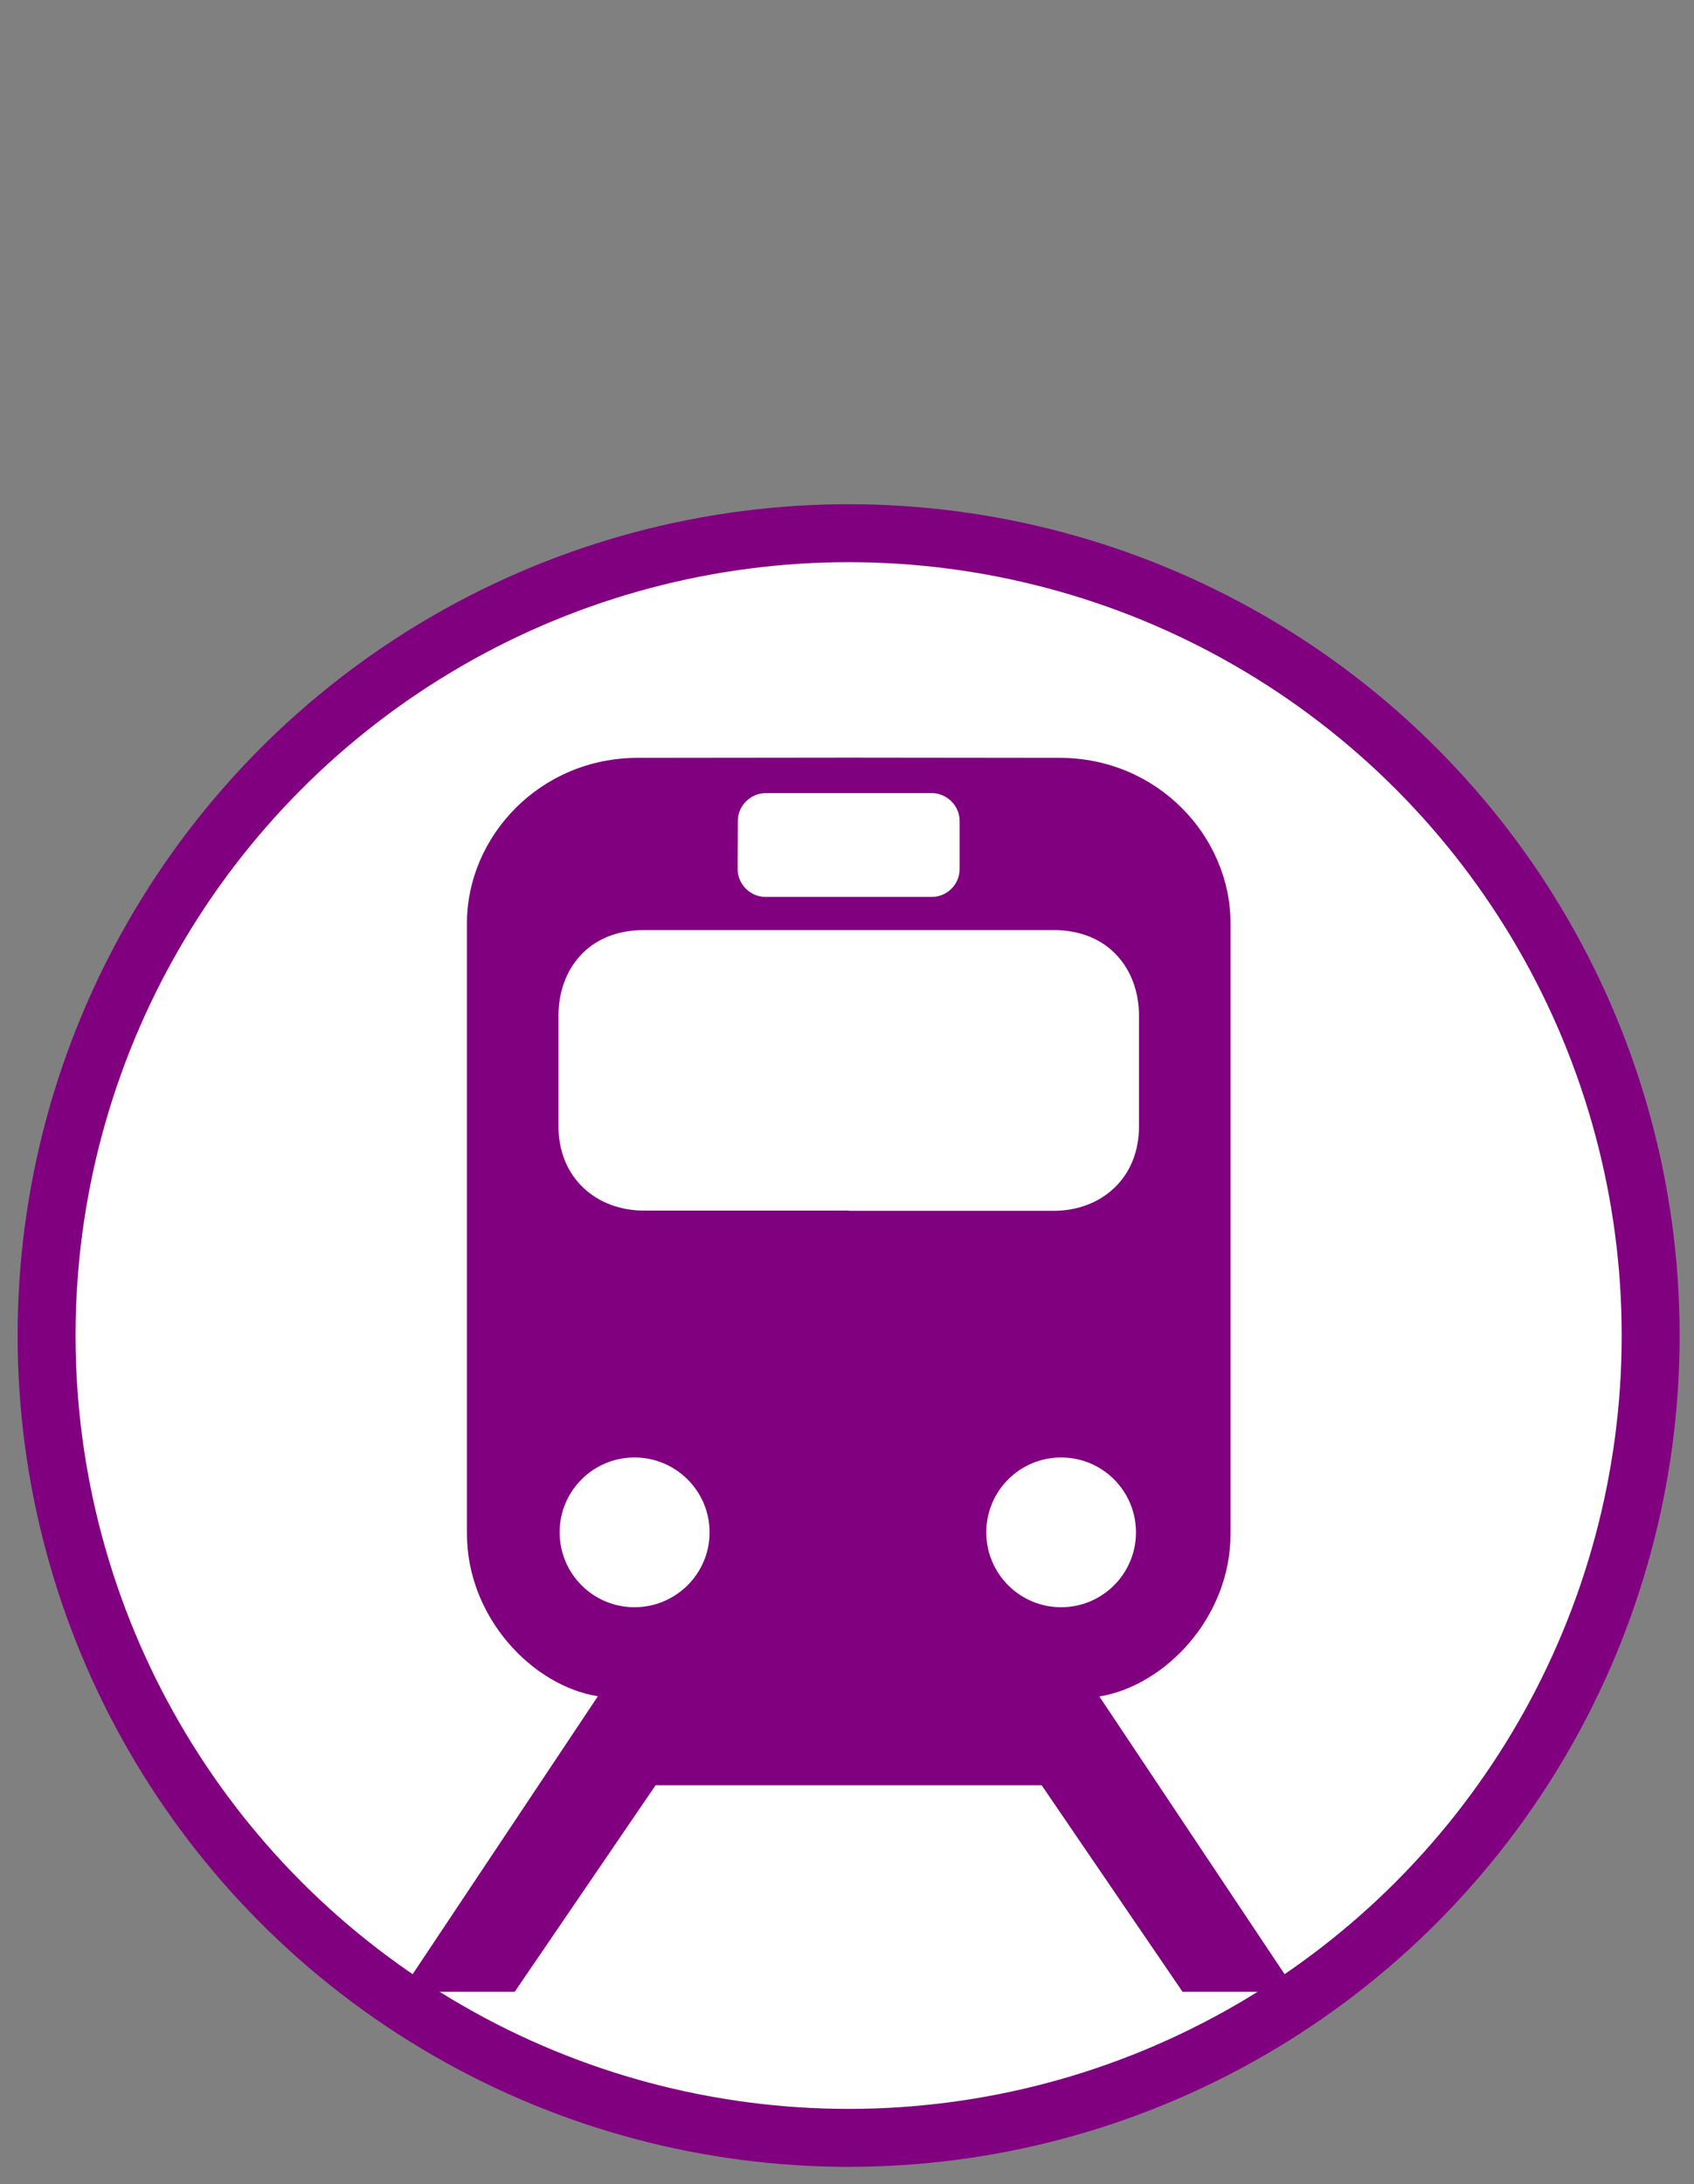 <?xml version="1.0" encoding="utf-8"?>
<!-- Generator: Adobe Illustrator 24.1.2, SVG Export Plug-In . SVG Version: 6.00 Build 0)  -->
<svg version="1.1" id="Layer_1" xmlns="http://www.w3.org/2000/svg" xmlns:xlink="http://www.w3.org/1999/xlink" x="0px" y="0px"
	 viewBox="0 0 731 942.11" style="enable-background:new 0 0 731 942.11;" xml:space="preserve">
<rect x="0" y="0" width="731" height="942.11" fill="#808080" stroke="none"/>
<style type="text/css">
	.st0{fill:#FFFFFF;stroke:#800080;stroke-width:25;stroke-miterlimit:10;}
	.st1{fill:#800080;}
</style>
<circle class="st0" cx="366.2" cy="576.11" r="346.1"/>
<path class="st1" d="M474.4,731.81c28.3-4.6,56.6-34.1,56.6-70.1v-263.5c0-37.2-31.3-71.3-73.8-71.3l-90.6-0.1l-91.3,0.1
	c-42.5,0-73.8,34.1-73.8,71.3v263.4c0,36,28.2,65.6,56.5,70.1l-85,127.5h49.1l60.8-89.1h83.2h0.1h0.1h83.2l60.8,89.1h49.1
	L474.4,731.81z M318.4,354.01c0-6.5,5.6-11.9,12.1-11.9h35.7h0.1h0.1H402c6.5,0,12.1,5.4,12.1,11.9v20.9c0,6.5-5.3,12-12.1,12h-35.7
	h-0.1h-0.1h-35.7c-6.8,0-12.1-5.6-12.1-12L318.4,354.01z M273.8,693.31c-17.9,0-32.3-14.5-32.3-32.3c0-17.9,14.5-32.3,32.3-32.3
	c17.9,0,32.4,14.5,32.4,32.3C306.2,678.91,291.6,693.31,273.8,693.31z M366.3,522.21L366.3,522.21h-88.5c-20.3,0-37-14-36.8-36.8
	v-47.3c0-19.7,12.7-36.9,36.8-36.9h88.4h0.1h88.4c24,0,36.8,17.2,36.8,36.9v47.4c0.2,22.8-16.4,36.8-36.8,36.8h-88.4V522.21z
	 M425.6,661.01c0-17.9,14.5-32.3,32.3-32.3c17.9,0,32.3,14.5,32.3,32.3c0,17.9-14.5,32.3-32.3,32.3
	C440.1,693.31,425.6,678.91,425.6,661.01z"/>
</svg>
